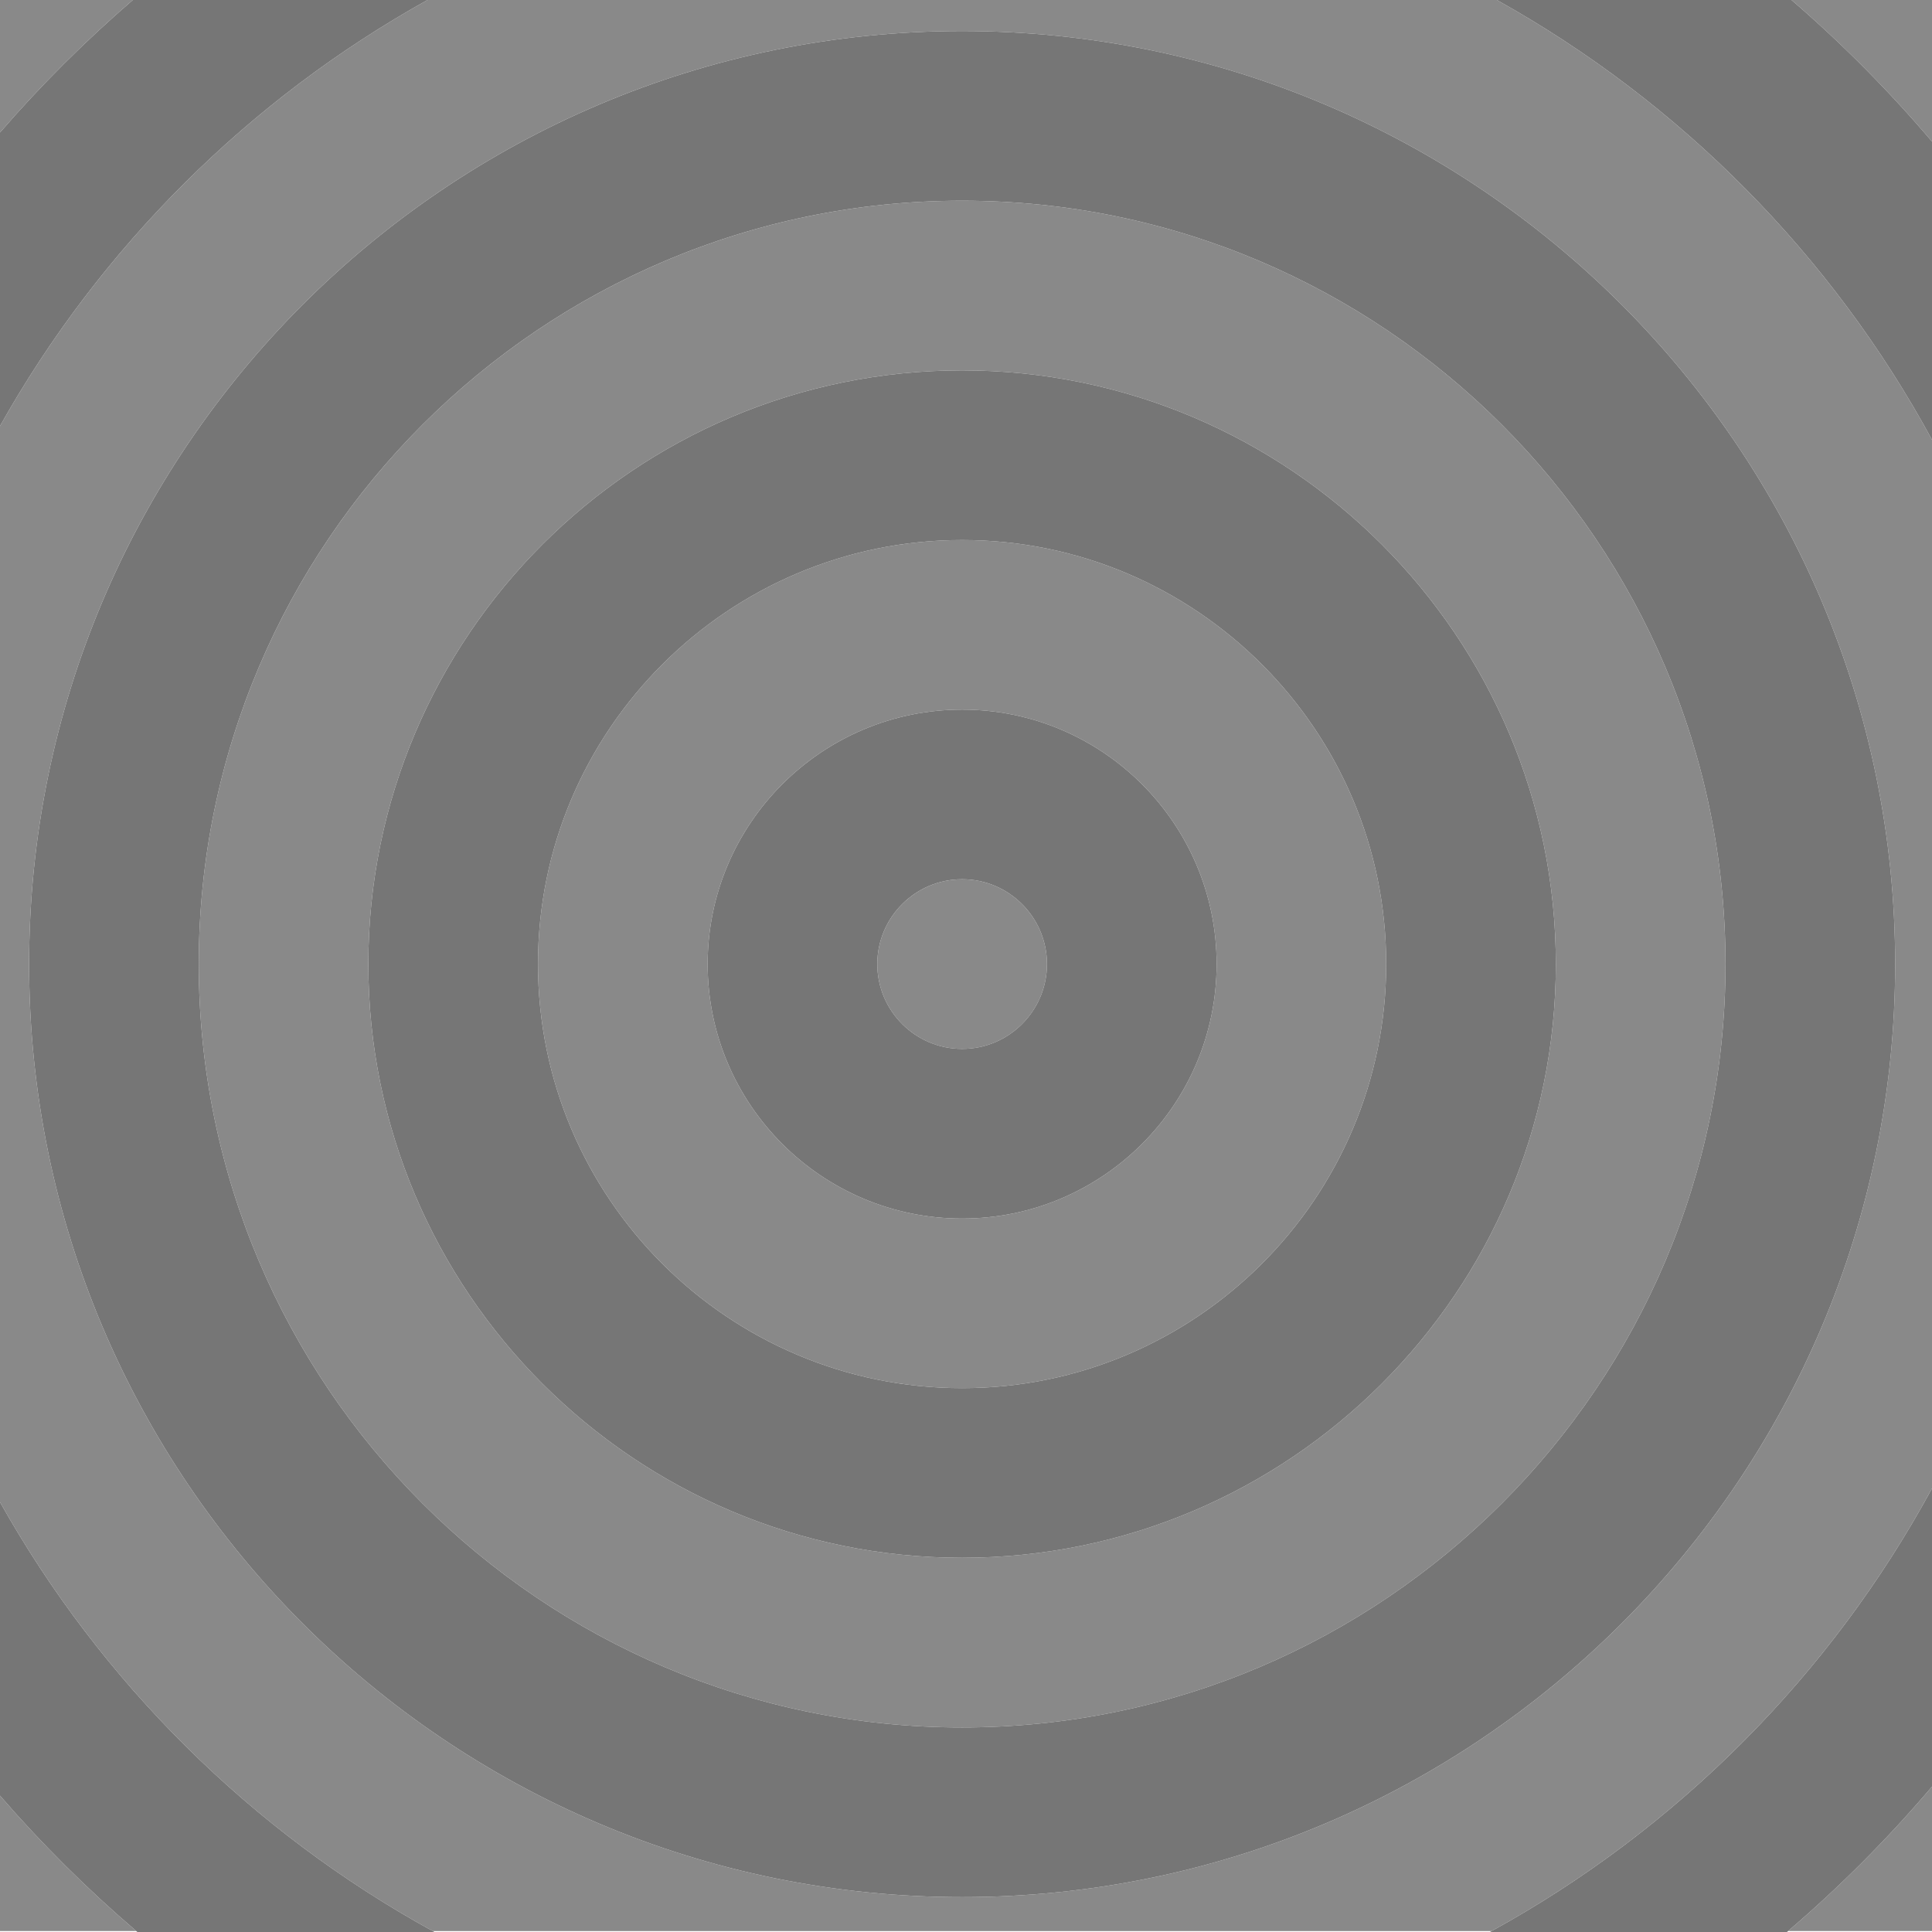 <?xml version="1.0" encoding="utf-8"?>
<!-- Generator: Adobe Illustrator 21.1.0, SVG Export Plug-In . SVG Version: 6.00 Build 0)  -->
<svg version="1.2" baseProfile="tiny" xmlns="http://www.w3.org/2000/svg" xmlns:xlink="http://www.w3.org/1999/xlink" x="0px"
	 y="0px" viewBox="0 0 334 334" xml:space="preserve">
<g id="Layer_1">
	<g>
		<path fill="#898989" d="M0,310.433v23.402h23.55C15.13,326.632,7.251,318.812,0,310.433z"/>
		<path fill="#898989" d="M166.331,34.699c-72.768,0-131.969,59.201-131.969,131.969
			c0,72.769,59.201,131.97,131.969,131.97c72.769,0,131.97-59.201,131.97-131.97
			C298.301,93.9,239.1,34.699,166.331,34.699z M166.331,269.307
			c-56.604,0-102.655-46.043-102.655-102.639c0-56.595,46.051-102.639,102.655-102.639
			c56.596,0,102.64,46.043,102.64,102.639C268.971,223.264,222.927,269.307,166.331,269.307z"/>
		<path fill="#898989" d="M309.123,333.835H334v-24.969C326.383,317.835,318.064,326.187,309.123,333.835z"/>
		<path fill="#898989" d="M22.96-0H0v22.903C7.082,14.719,14.761,7.065,22.96-0z"/>
		<path fill="#898989" d="M334,257.306V76.031c-17.328-31.927-43.516-58.369-75.235-76.031H73.906
			C42.98,17.221,17.323,42.796,0,73.659v186.019c17.49,31.16,43.472,56.934,74.797,74.158h183.076
			C289.994,316.175,316.509,289.532,334,257.306z M166.331,327.968
			c-88.94,0-161.299-72.359-161.299-161.3S77.391,5.369,166.331,5.369
			c88.941,0,161.3,72.358,161.3,161.299S255.272,327.968,166.331,327.968z"/>
		<path fill="#898989" d="M166.331,152.003c-8.086,0-14.665,6.579-14.665,14.665s6.579,14.666,14.665,14.666
			c8.087,0,14.666-6.579,14.666-14.666S174.418,152.003,166.331,152.003z"/>
		<path fill="#898989" d="M334,24.469V-0h-24.287C318.431,7.511,326.549,15.698,334,24.469z"/>
		<path fill="#898989" d="M166.331,93.359c-40.432,0-73.325,32.886-73.325,73.309
			c0,40.423,32.894,73.309,73.325,73.309c40.423,0,73.31-32.886,73.31-73.309
			C239.641,126.246,206.754,93.359,166.331,93.359z M166.331,210.664
			c-24.259,0-43.995-19.736-43.995-43.996c0-24.259,19.736-43.995,43.995-43.995
			c24.26,0,43.996,19.736,43.996,43.995C210.327,190.927,190.591,210.664,166.331,210.664z"/>
		<path fill="#767676" d="M166.331,122.673c-24.259,0-43.995,19.736-43.995,43.995
			c0,24.259,19.736,43.996,43.995,43.996c24.26,0,43.996-19.736,43.996-43.996
			C210.327,142.409,190.591,122.673,166.331,122.673z M166.331,181.333
			c-8.086,0-14.665-6.579-14.665-14.666s6.579-14.665,14.665-14.665c8.087,0,14.666,6.579,14.666,14.665
			S174.418,181.333,166.331,181.333z"/>
		<path fill="#767676" d="M166.331,64.029c-56.604,0-102.655,46.043-102.655,102.639
			c0,56.596,46.051,102.639,102.655,102.639c56.596,0,102.64-46.043,102.64-102.639
			C268.971,110.073,222.927,64.029,166.331,64.029z M166.331,239.977c-40.432,0-73.325-32.886-73.325-73.309
			c0-40.422,32.894-73.309,73.325-73.309c40.423,0,73.31,32.886,73.31,73.309
			C239.641,207.091,206.754,239.977,166.331,239.977z"/>
		<path fill="#767676" d="M166.331,5.369c-88.94,0-161.299,72.358-161.299,161.299
			s72.358,161.3,161.299,161.3c88.941,0,161.3-72.359,161.3-161.3S255.272,5.369,166.331,5.369z
			 M166.331,298.638c-72.768,0-131.969-59.201-131.969-131.97c0-72.768,59.201-131.969,131.969-131.969
			c72.769,0,131.97,59.201,131.97,131.969C298.301,239.436,239.1,298.638,166.331,298.638z"/>
		<path fill="#767676" d="M0,259.677v50.756c7.251,8.379,15.13,16.198,23.55,23.402
			c0.064,0.055,0.13,0.109,0.195,0.165h51.346c-0.099-0.054-0.195-0.11-0.294-0.165
			C43.472,316.611,17.49,290.837,0,259.677z"/>
		<path fill="#767676" d="M334,308.867v-51.561c-17.491,32.227-44.006,58.87-76.127,76.53
			c-0.099,0.054-0.195,0.111-0.294,0.165h51.349c0.065-0.055,0.13-0.109,0.194-0.165
			C318.064,326.187,326.383,317.835,334,308.867z"/>
		<path fill="#767676" d="M73.906-0H22.96C14.761,7.065,7.082,14.719,0,22.903v50.756
			C17.323,42.796,42.98,17.221,73.906-0z"/>
		<path fill="#767676" d="M334,76.031V24.469c-7.451-8.772-15.569-16.959-24.287-24.469h-50.948
			C290.484,17.661,316.672,44.104,334,76.031z"/>
	</g>
</g>
<g id="Layer_3" display="none">
</g>
<g id="Layer_2" display="none">
</g>
</svg>
